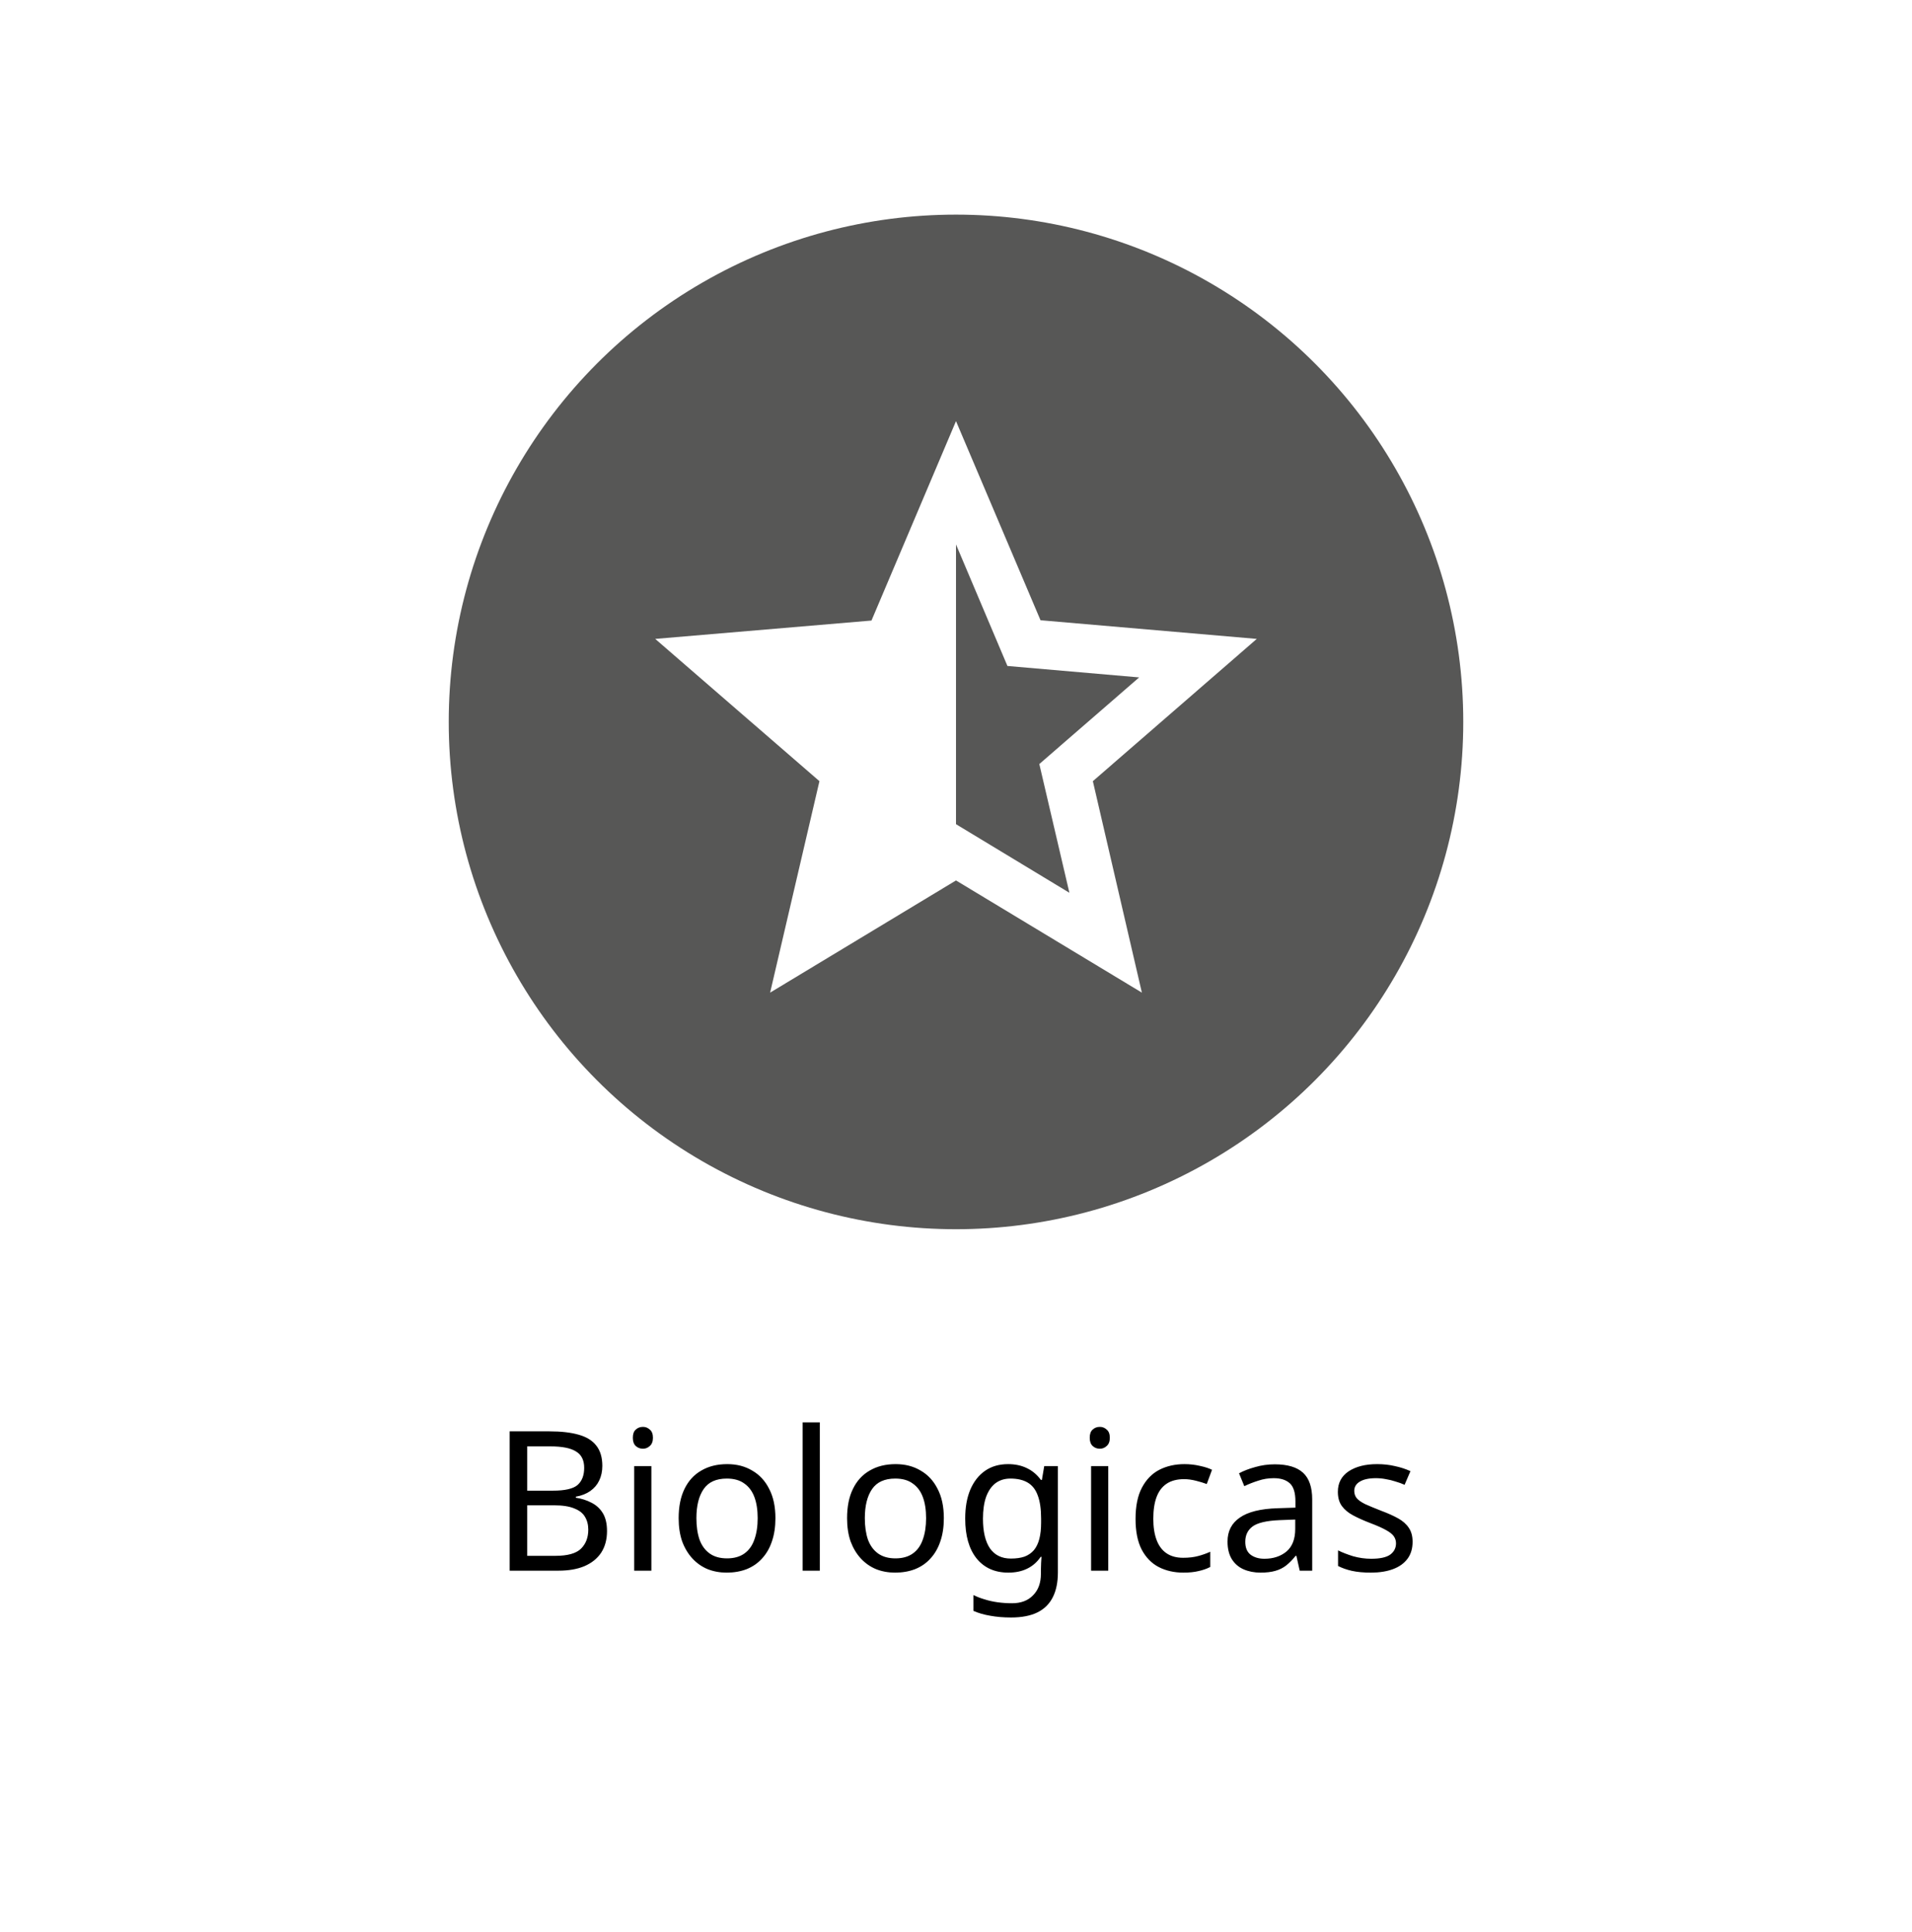<svg width="196" height="198" viewBox="0 0 196 198" fill="none" xmlns="http://www.w3.org/2000/svg">
<g filter="url(#filter0_d_178_155)">
<rect x="4" width="188" height="190" rx="42" fill="white"/>
</g>
<circle cx="98" cy="74" r="52" fill="#575756"/>
<path d="M56.325 146.72C57.511 146.72 58.505 146.833 59.305 147.06C60.118 147.287 60.725 147.66 61.125 148.18C61.538 148.7 61.745 149.393 61.745 150.26C61.745 150.82 61.638 151.32 61.425 151.76C61.225 152.187 60.918 152.547 60.505 152.84C60.105 153.12 59.611 153.313 59.025 153.42V153.52C59.625 153.613 60.165 153.787 60.645 154.04C61.138 154.293 61.525 154.653 61.805 155.12C62.085 155.587 62.225 156.193 62.225 156.94C62.225 157.807 62.025 158.547 61.625 159.16C61.225 159.76 60.651 160.22 59.905 160.54C59.171 160.847 58.291 161 57.265 161H52.245V146.72H56.325ZM56.685 152.8C57.911 152.8 58.751 152.607 59.205 152.22C59.658 151.82 59.885 151.233 59.885 150.46C59.885 149.673 59.605 149.113 59.045 148.78C58.498 148.433 57.618 148.26 56.405 148.26H54.045V152.8H56.685ZM54.045 154.3V159.48H56.925C58.191 159.48 59.071 159.233 59.565 158.74C60.058 158.247 60.305 157.6 60.305 156.8C60.305 156.293 60.191 155.853 59.965 155.48C59.751 155.107 59.385 154.82 58.865 154.62C58.358 154.407 57.665 154.3 56.785 154.3H54.045ZM66.772 150.28V161H65.013V150.28H66.772ZM65.912 146.26C66.179 146.26 66.412 146.353 66.612 146.54C66.826 146.713 66.933 146.993 66.933 147.38C66.933 147.753 66.826 148.033 66.612 148.22C66.412 148.407 66.179 148.5 65.912 148.5C65.619 148.5 65.373 148.407 65.172 148.22C64.972 148.033 64.873 147.753 64.873 147.38C64.873 146.993 64.972 146.713 65.172 146.54C65.373 146.353 65.619 146.26 65.912 146.26ZM79.489 155.62C79.489 156.513 79.369 157.307 79.129 158C78.902 158.68 78.569 159.26 78.129 159.74C77.702 160.22 77.175 160.587 76.549 160.84C75.935 161.08 75.249 161.2 74.489 161.2C73.782 161.2 73.129 161.08 72.529 160.84C71.929 160.587 71.409 160.22 70.969 159.74C70.529 159.26 70.182 158.68 69.929 158C69.689 157.307 69.569 156.513 69.569 155.62C69.569 154.433 69.769 153.433 70.169 152.62C70.569 151.793 71.142 151.167 71.889 150.74C72.635 150.3 73.522 150.08 74.549 150.08C75.522 150.08 76.375 150.3 77.109 150.74C77.855 151.167 78.435 151.793 78.849 152.62C79.275 153.433 79.489 154.433 79.489 155.62ZM71.389 155.62C71.389 156.46 71.495 157.193 71.709 157.82C71.935 158.433 72.282 158.907 72.749 159.24C73.215 159.573 73.809 159.74 74.529 159.74C75.249 159.74 75.842 159.573 76.309 159.24C76.775 158.907 77.115 158.433 77.329 157.82C77.555 157.193 77.669 156.46 77.669 155.62C77.669 154.767 77.555 154.04 77.329 153.44C77.102 152.84 76.755 152.38 76.289 152.06C75.835 151.727 75.242 151.56 74.509 151.56C73.415 151.56 72.622 151.92 72.129 152.64C71.635 153.36 71.389 154.353 71.389 155.62ZM84.038 161H82.278V145.8H84.038V161ZM96.754 155.62C96.754 156.513 96.634 157.307 96.394 158C96.168 158.68 95.834 159.26 95.394 159.74C94.968 160.22 94.441 160.587 93.814 160.84C93.201 161.08 92.514 161.2 91.754 161.2C91.048 161.2 90.394 161.08 89.794 160.84C89.194 160.587 88.674 160.22 88.234 159.74C87.794 159.26 87.448 158.68 87.194 158C86.954 157.307 86.834 156.513 86.834 155.62C86.834 154.433 87.034 153.433 87.434 152.62C87.834 151.793 88.408 151.167 89.154 150.74C89.901 150.3 90.788 150.08 91.814 150.08C92.788 150.08 93.641 150.3 94.374 150.74C95.121 151.167 95.701 151.793 96.114 152.62C96.541 153.433 96.754 154.433 96.754 155.62ZM88.654 155.62C88.654 156.46 88.761 157.193 88.974 157.82C89.201 158.433 89.548 158.907 90.014 159.24C90.481 159.573 91.074 159.74 91.794 159.74C92.514 159.74 93.108 159.573 93.574 159.24C94.041 158.907 94.381 158.433 94.594 157.82C94.821 157.193 94.934 156.46 94.934 155.62C94.934 154.767 94.821 154.04 94.594 153.44C94.368 152.84 94.021 152.38 93.554 152.06C93.101 151.727 92.508 151.56 91.774 151.56C90.681 151.56 89.888 151.92 89.394 152.64C88.901 153.36 88.654 154.353 88.654 155.62ZM103.344 150.08C104.05 150.08 104.684 150.213 105.244 150.48C105.817 150.747 106.304 151.153 106.704 151.7H106.804L107.044 150.28H108.444V161.18C108.444 162.193 108.27 163.04 107.924 163.72C107.577 164.413 107.05 164.933 106.344 165.28C105.637 165.627 104.737 165.8 103.644 165.8C102.87 165.8 102.157 165.74 101.504 165.62C100.864 165.513 100.29 165.347 99.784 165.12V163.5C100.13 163.673 100.51 163.82 100.924 163.94C101.337 164.073 101.784 164.173 102.264 164.24C102.744 164.307 103.237 164.34 103.744 164.34C104.664 164.34 105.384 164.067 105.904 163.52C106.437 162.987 106.704 162.253 106.704 161.32V160.9C106.704 160.74 106.71 160.513 106.724 160.22C106.737 159.913 106.75 159.7 106.764 159.58H106.684C106.31 160.127 105.844 160.533 105.284 160.8C104.737 161.067 104.097 161.2 103.364 161.2C101.977 161.2 100.89 160.713 100.104 159.74C99.33 158.767 98.944 157.407 98.944 155.66C98.944 154.513 99.117 153.527 99.464 152.7C99.824 151.86 100.33 151.213 100.984 150.76C101.637 150.307 102.424 150.08 103.344 150.08ZM103.584 151.56C102.984 151.56 102.47 151.72 102.044 152.04C101.63 152.36 101.31 152.827 101.084 153.44C100.87 154.053 100.764 154.8 100.764 155.68C100.764 157 101.004 158.013 101.484 158.72C101.977 159.413 102.69 159.76 103.624 159.76C104.17 159.76 104.637 159.693 105.024 159.56C105.41 159.413 105.73 159.193 105.984 158.9C106.237 158.593 106.424 158.207 106.544 157.74C106.664 157.273 106.724 156.72 106.724 156.08V155.66C106.724 154.687 106.61 153.9 106.384 153.3C106.17 152.7 105.83 152.26 105.364 151.98C104.897 151.7 104.304 151.56 103.584 151.56ZM113.608 150.28V161H111.848V150.28H113.608ZM112.748 146.26C113.015 146.26 113.248 146.353 113.448 146.54C113.662 146.713 113.768 146.993 113.768 147.38C113.768 147.753 113.662 148.033 113.448 148.22C113.248 148.407 113.015 148.5 112.748 148.5C112.455 148.5 112.208 148.407 112.008 148.22C111.808 148.033 111.708 147.753 111.708 147.38C111.708 146.993 111.808 146.713 112.008 146.54C112.208 146.353 112.455 146.26 112.748 146.26ZM121.305 161.2C120.358 161.2 119.511 161.007 118.765 160.62C118.031 160.233 117.451 159.633 117.025 158.82C116.611 158.007 116.405 156.967 116.405 155.7C116.405 154.38 116.625 153.307 117.065 152.48C117.505 151.653 118.098 151.047 118.845 150.66C119.605 150.273 120.465 150.08 121.425 150.08C121.971 150.08 122.498 150.14 123.005 150.26C123.511 150.367 123.925 150.5 124.245 150.66L123.705 152.12C123.385 152 123.011 151.887 122.585 151.78C122.158 151.673 121.758 151.62 121.385 151.62C120.665 151.62 120.071 151.773 119.605 152.08C119.138 152.387 118.791 152.84 118.565 153.44C118.338 154.04 118.225 154.787 118.225 155.68C118.225 156.533 118.338 157.26 118.565 157.86C118.791 158.46 119.131 158.913 119.585 159.22C120.038 159.527 120.605 159.68 121.285 159.68C121.871 159.68 122.385 159.62 122.825 159.5C123.278 159.38 123.691 159.233 124.065 159.06V160.62C123.705 160.807 123.305 160.947 122.865 161.04C122.438 161.147 121.918 161.2 121.305 161.2ZM130.674 150.1C131.981 150.1 132.947 150.387 133.574 150.96C134.201 151.533 134.514 152.447 134.514 153.7V161H133.234L132.894 159.48H132.814C132.507 159.867 132.187 160.193 131.854 160.46C131.534 160.713 131.161 160.9 130.734 161.02C130.321 161.14 129.814 161.2 129.214 161.2C128.574 161.2 127.994 161.087 127.474 160.86C126.967 160.633 126.567 160.287 126.274 159.82C125.981 159.34 125.834 158.74 125.834 158.02C125.834 156.953 126.254 156.133 127.094 155.56C127.934 154.973 129.227 154.653 130.974 154.6L132.794 154.54V153.9C132.794 153.007 132.601 152.387 132.214 152.04C131.827 151.693 131.281 151.52 130.574 151.52C130.014 151.52 129.481 151.607 128.974 151.78C128.467 151.94 127.994 152.127 127.554 152.34L127.014 151.02C127.481 150.767 128.034 150.553 128.674 150.38C129.314 150.193 129.981 150.1 130.674 150.1ZM131.194 155.82C129.861 155.873 128.934 156.087 128.414 156.46C127.907 156.833 127.654 157.36 127.654 158.04C127.654 158.64 127.834 159.08 128.194 159.36C128.567 159.64 129.041 159.78 129.614 159.78C130.521 159.78 131.274 159.533 131.874 159.04C132.474 158.533 132.774 157.76 132.774 156.72V155.76L131.194 155.82ZM144.805 158.04C144.805 158.733 144.632 159.313 144.285 159.78C143.938 160.247 143.445 160.6 142.805 160.84C142.165 161.08 141.405 161.2 140.525 161.2C139.778 161.2 139.132 161.14 138.585 161.02C138.052 160.9 137.578 160.733 137.165 160.52V158.92C137.592 159.133 138.105 159.333 138.705 159.52C139.318 159.693 139.938 159.78 140.565 159.78C141.458 159.78 142.105 159.64 142.505 159.36C142.905 159.067 143.105 158.68 143.105 158.2C143.105 157.933 143.032 157.693 142.885 157.48C142.738 157.267 142.472 157.053 142.085 156.84C141.712 156.627 141.172 156.387 140.465 156.12C139.772 155.853 139.178 155.587 138.685 155.32C138.192 155.053 137.812 154.733 137.545 154.36C137.278 153.987 137.145 153.507 137.145 152.92C137.145 152.013 137.512 151.313 138.245 150.82C138.992 150.327 139.965 150.08 141.165 150.08C141.818 150.08 142.425 150.147 142.985 150.28C143.558 150.4 144.092 150.573 144.585 150.8L143.985 152.2C143.692 152.067 143.378 151.953 143.045 151.86C142.725 151.753 142.398 151.673 142.065 151.62C141.732 151.553 141.392 151.52 141.045 151.52C140.325 151.52 139.772 151.64 139.385 151.88C139.012 152.107 138.825 152.42 138.825 152.82C138.825 153.113 138.912 153.367 139.085 153.58C139.258 153.78 139.545 153.98 139.945 154.18C140.358 154.367 140.905 154.593 141.585 154.86C142.265 155.113 142.845 155.373 143.325 155.64C143.805 155.907 144.172 156.233 144.425 156.62C144.678 156.993 144.805 157.467 144.805 158.04Z" fill="black"/>
<path d="M128.833 65.49L106.664 63.578L98 43.167L89.336 63.609L67.166 65.49L84.001 80.074L78.945 101.75L98 90.249L117.055 101.75L112.029 80.074L128.833 65.49ZM98 84.483V55.808L103.272 68.265L116.777 69.437L106.541 78.317L109.624 91.513L98 84.483Z" fill="white"/>
<defs>
<filter id="filter0_d_178_155" x="0" y="0" width="196" height="198" filterUnits="userSpaceOnUse" color-interpolation-filters="sRGB">
<feFlood flood-opacity="0" result="BackgroundImageFix"/>
<feColorMatrix in="SourceAlpha" type="matrix" values="0 0 0 0 0 0 0 0 0 0 0 0 0 0 0 0 0 0 127 0" result="hardAlpha"/>
<feOffset dy="4"/>
<feGaussianBlur stdDeviation="2"/>
<feComposite in2="hardAlpha" operator="out"/>
<feColorMatrix type="matrix" values="0 0 0 0 0 0 0 0 0 0 0 0 0 0 0 0 0 0 0.25 0"/>
<feBlend mode="normal" in2="BackgroundImageFix" result="effect1_dropShadow_178_155"/>
<feBlend mode="normal" in="SourceGraphic" in2="effect1_dropShadow_178_155" result="shape"/>
</filter>
</defs>
</svg>
